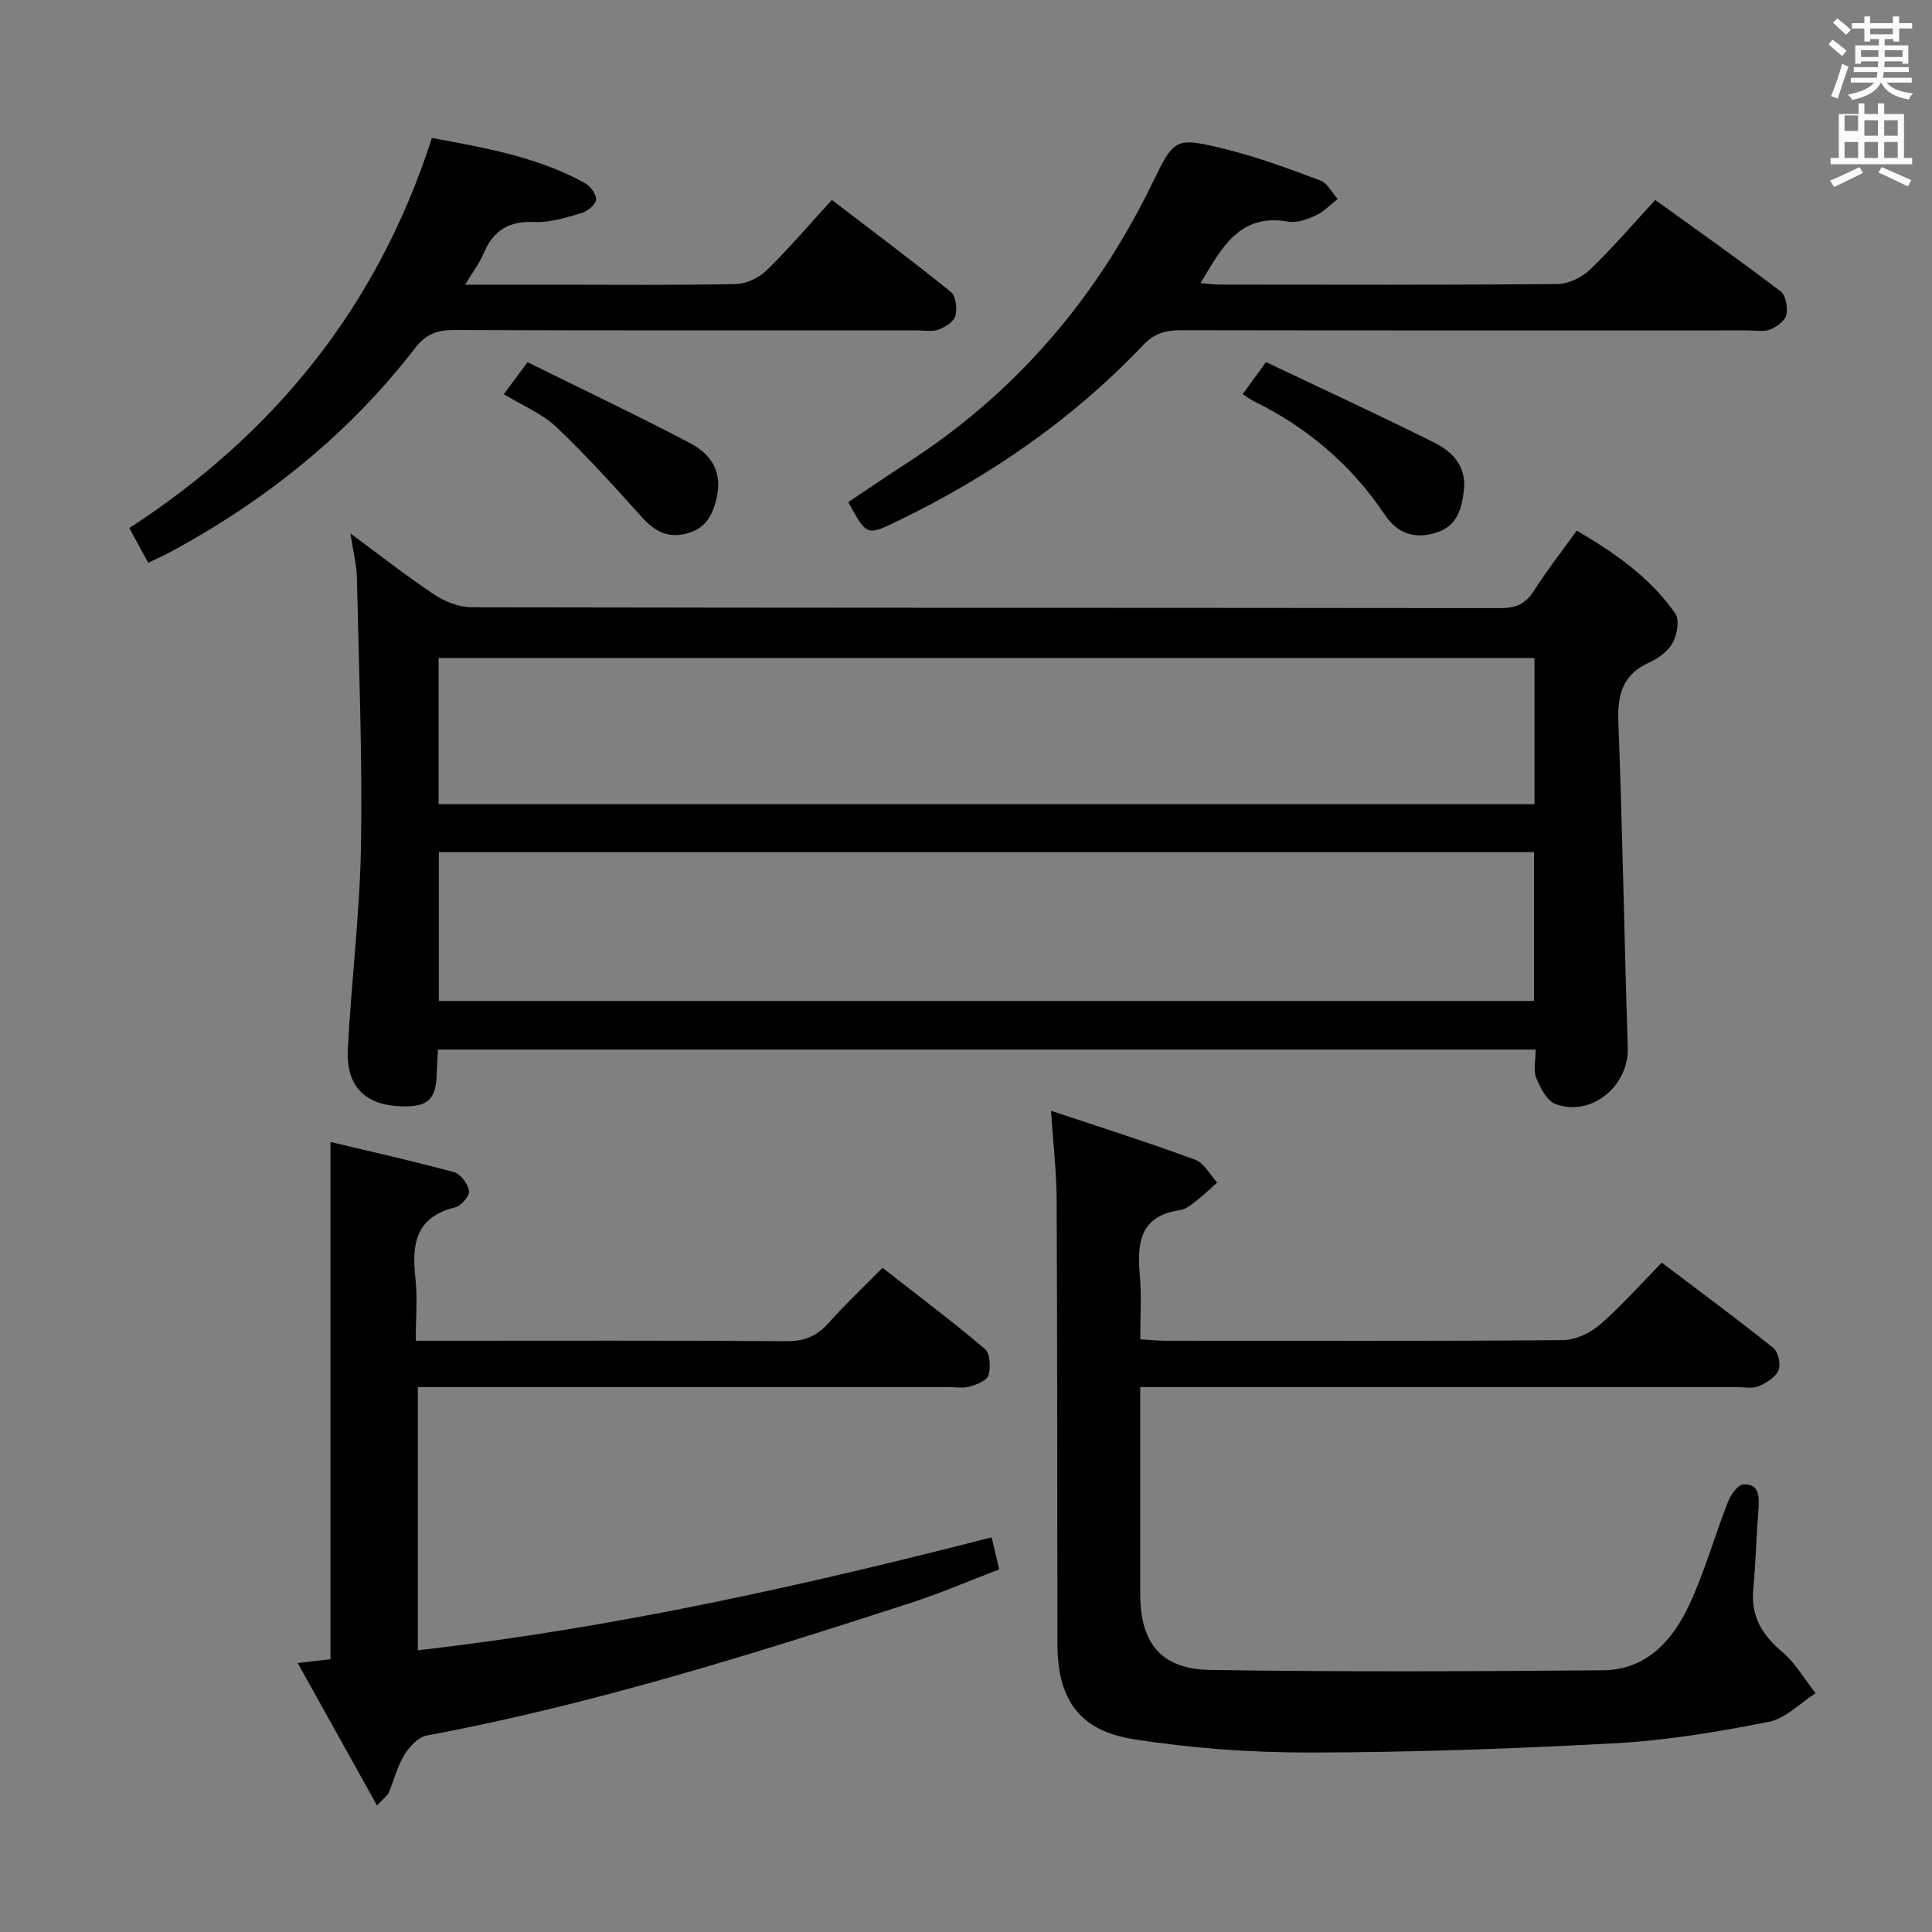 <svg enable-background="new 0 0 400 400" viewBox="0 0 400 400" xmlns="http://www.w3.org/2000/svg"><rect x="0" y="0" width="400" height="400" fill="#808080" stroke="none"/><path d="m378.6 9.2.8-1c.9.7 1.9 1.4 2.9 2.3l-.9 1.1c-1.1-.9-2-1.7-2.8-2.4zm.5 10.7c.9-2.1 1.6-4.3 2.3-6.7.4.2.8.4 1.3.6-.7 2.1-1.5 4.3-2.2 6.6zm.4-15.2.9-.9c1 .8 2 1.6 2.8 2.4l-1 1c-1-.9-1.9-1.8-2.7-2.5zm12.5-1.3h1.2v1.4h2.7v1.1h-2.7v2.7h-1.2v-.5h-1.8v1.3h4.9v3.8h-1.2v-.5h-3.7c0 .4-.1.9-.1 1.2h5.1v1h-5.2c0 .5-.1.9-.2 1.2h6v1h-5.2c1.1 1.3 2.9 2 5.5 2.2-.4.4-.7.8-.9 1.3-2.9-.5-4.8-1.6-5.7-3.5h-.1c-.8 1.7-2.7 2.9-5.9 3.6-.2-.4-.6-.8-.9-1.1 2.8-.6 4.6-1.4 5.4-2.5h-4.8v-1h5.3c.1-.3.2-.7.2-1.2h-4.9v-1h5c0-.4 0-.8.1-1.2h-3.6v.5h-1.2v-3.8h4.9v-1.3h-1.8v.5h-1.2v-2.7h-2.6v-1.1h2.6v-1.4h1.2v1.4h4.7v-1.4zm-6.7 8.4h3.6c0-.4 0-.9 0-1.4h-3.6zm1.9-4.7h4.7v-1.2h-4.7zm6.7 3.3h-3.7v1.4h3.7z" fill="#fafbfa"/><path d="m384.7 21.4h1.3v2.2h2.8v-2.2h1.3v2.2h4.1v9.1h1.7v1.3h-16.9v-1.3h1.7v-9.1h4.1v-2.2zm.3 13.2.7 1.2c-1.8.9-3.8 1.9-6 2.9-.2-.4-.5-.8-.8-1.3 2.4-1 4.4-2 6.1-2.8zm-3.1-7.5h2.8v-3.2h-2.8v4.2zm0 5.6h2.8v-3.3h-2.8zm4.1-4.6h2.8v-3.2h-2.8zm0 4.6h2.8v-3.3h-2.8zm3.6 1.9c2.1.9 4.1 1.8 6.1 2.7l-.7 1.3c-2.2-1.1-4.2-2-6.1-2.9zm3.3-9.7h-2.8v3.2h2.8zm-2.8 7.8h2.8v-3.3h-2.8z" fill="#fafbfa"/><g fill="#010000"><path d="m317.94 217.3c-76.09 0-151.48 0-227.27 0-.09 1.83-.21 3.46-.25 5.08-.14 5.16-1.79 6.76-6.95 6.68-7.76-.12-11.85-3.98-11.45-11.85.71-14.09 2.5-28.15 2.72-42.25.3-18.46-.44-36.94-.85-55.4-.06-2.62-.75-5.22-1.34-9.12 6.37 4.69 11.73 8.92 17.41 12.69 2.19 1.45 5.08 2.59 7.65 2.6 70.97.14 141.94.09 212.91.18 3.16 0 5.25-.76 7-3.5 2.67-4.2 5.75-8.13 8.93-12.55 7.86 4.58 15.15 9.69 20.38 17.12.93 1.32.41 4.38-.5 6.07-.95 1.76-2.99 3.26-4.89 4.12-5.57 2.52-6.59 6.73-6.37 12.44.86 22.43 1.22 44.89 1.94 67.33.26 7.9-7.61 14.42-14.99 11.62-1.77-.67-3.12-3.33-3.95-5.36-.64-1.59-.13-3.61-.13-5.9zm-.33-10.06c0-10.43 0-20.5 0-30.82-75.72 0-151.12 0-226.75 0v30.82zm.09-71.01c-75.77 0-151.21 0-226.89 0v30.27h226.89c0-10.11 0-19.9 0-30.27z"/><path d="m217.6 229.97c10.78 3.6 20.4 6.65 29.86 10.14 1.84.68 3.04 3.09 4.54 4.71-1.41 1.26-2.76 2.6-4.26 3.75-1.04.81-2.21 1.79-3.43 1.97-8.46 1.21-8.91 6.96-8.31 13.71.37 4.12.07 8.31.07 13.04 1.98.11 3.73.3 5.49.3 27.33.02 54.66.1 81.99-.13 2.62-.02 5.69-1.47 7.72-3.23 4.39-3.79 8.25-8.2 12.78-12.82 7.9 5.98 15.62 11.68 23.09 17.67 1.03.82 1.6 3.45 1.07 4.66-.65 1.46-2.56 2.62-4.18 3.29-1.28.53-2.96.15-4.46.15-39 0-78 0-116.99 0-1.96 0-3.92 0-6.51 0v20.3c0 7.5-.01 15 0 22.5.02 10.2 4.26 15.59 14.5 15.76 27.11.43 54.23.31 81.35.07 8.86-.08 14.32-6.08 17.76-13.42 3.23-6.88 5.28-14.3 8.06-21.4.57-1.47 2-3.56 3.16-3.65 3.11-.24 3.39 2.21 3.19 4.79-.44 5.64-.58 11.3-1.1 16.93-.52 5.56 1.83 9.42 5.97 12.93 2.76 2.33 4.66 5.68 6.94 8.57-3.22 2.05-6.21 5.24-9.7 5.93-10.4 2.05-20.95 3.83-31.52 4.41-21.09 1.16-42.23 1.9-63.36 1.94-12.24.02-24.61-.86-36.69-2.77-11.28-1.78-15.68-8.36-15.7-19.68-.05-30.66-.02-61.33-.16-91.99-.02-5.62-.69-11.23-1.17-18.43z"/><path d="m78.06 373.81c-5.68-10.2-10.96-19.68-16.42-29.5 2.8-.32 4.75-.54 6.78-.78 0-35.57 0-70.93 0-107.1 8.62 2.06 17.14 3.96 25.56 6.25 1.37.37 2.9 2.42 3.13 3.89.16 1-1.63 3.1-2.86 3.4-8.12 1.95-9.05 7.54-8.25 14.56.47 4.08.08 8.26.08 13.06h5.77c23.66 0 47.32-.08 70.98.09 3.68.03 6.27-1.02 8.67-3.72 3.42-3.84 7.18-7.38 11.22-11.47 7.21 5.64 14.37 11.02 21.2 16.8 1.08.91 1.21 3.75.75 5.41-.3 1.08-2.38 1.94-3.82 2.36-1.39.4-2.97.12-4.47.12-34.49 0-68.98 0-103.47 0-1.99 0-3.97 0-6.4 0v54.49c40.17-4.56 79.5-13.29 118.79-23.38.59 2.49 1 4.24 1.57 6.63-6.02 2.3-12.07 4.91-18.31 6.94-32.98 10.7-66.06 21.08-100.24 27.47-1.77.33-3.6 2.35-4.63 4.04-1.44 2.37-2.11 5.19-3.2 7.78-.24.57-.86.97-2.43 2.66z"/><path d="m342.7 41.4c8.87 6.4 17.55 12.52 25.99 18.95 1.07.81 1.48 3.37 1.14 4.88-.28 1.22-2 2.45-3.35 2.99-1.3.52-2.95.19-4.45.19-39.14 0-78.29.03-117.43-.04-3.14-.01-5.52.56-7.89 3.05-14.59 15.36-31.76 27.2-50.8 36.42-6.45 3.12-6.43 3.16-10.29-3.88 4.01-2.67 8.06-5.45 12.18-8.11 22.22-14.33 38.85-33.63 50.45-57.26 4.92-10.03 4.71-10.4 15.85-7.61 6.56 1.64 12.96 4.02 19.3 6.41 1.46.55 2.38 2.5 3.55 3.81-1.48 1.15-2.83 2.61-4.49 3.38-1.77.81-3.95 1.63-5.76 1.31-10.15-1.8-13.77 5.5-18.15 12.72 1.5.12 2.73.31 3.96.31 23.32.02 46.64.1 69.96-.12 2.28-.02 5.03-1.36 6.72-2.97 4.66-4.47 8.87-9.4 13.51-14.43z"/><path d="m30.69 116.52c-1.36-2.49-2.54-4.65-3.92-7.19 30.13-19.56 51.45-45.92 62.65-80.77 10.97 2.05 21.86 3.9 31.72 9.37 1.12.62 2.4 2.39 2.26 3.45s-1.82 2.4-3.07 2.76c-3.16.91-6.49 1.98-9.7 1.83-5.21-.25-8.44 1.68-10.44 6.37-.88 2.07-2.28 3.92-3.88 6.6h18.54c12.49 0 24.99.13 37.48-.13 2.16-.05 4.78-1.26 6.35-2.8 4.62-4.51 8.82-9.45 13.55-14.62 8.43 6.45 16.66 12.6 24.63 19.05 1.04.84 1.35 3.44.95 4.94-.32 1.21-2.1 2.35-3.48 2.86-1.32.49-2.96.16-4.46.16-31.98 0-63.96.05-95.95-.07-3.47-.01-5.78.88-7.97 3.72-13.61 17.67-30.64 31.33-50.17 41.97-1.57.86-3.22 1.59-5.09 2.5z"/><path d="m262.12 74.97c11.73 5.58 23.42 10.96 34.93 16.72 3.81 1.9 6.65 5.03 6.02 9.97-.51 3.96-1.5 7.42-6.01 8.71-4.45 1.28-7.84-.08-10.31-3.75-6.92-10.32-16.01-18.08-27.13-23.54-.73-.36-1.39-.88-2.33-1.48 1.32-1.81 2.56-3.51 4.83-6.63z"/><path d="m109.23 74.99c11.25 5.57 22.55 10.93 33.62 16.74 4.32 2.27 6.85 5.94 5.49 11.52-.91 3.76-2.43 6.31-6.38 7.26-3.92.94-6.53-.64-9.08-3.46-5.73-6.36-11.48-12.75-17.69-18.63-2.93-2.78-6.95-4.41-10.88-6.81 1.36-1.84 2.6-3.51 4.92-6.62z"/></g></svg>